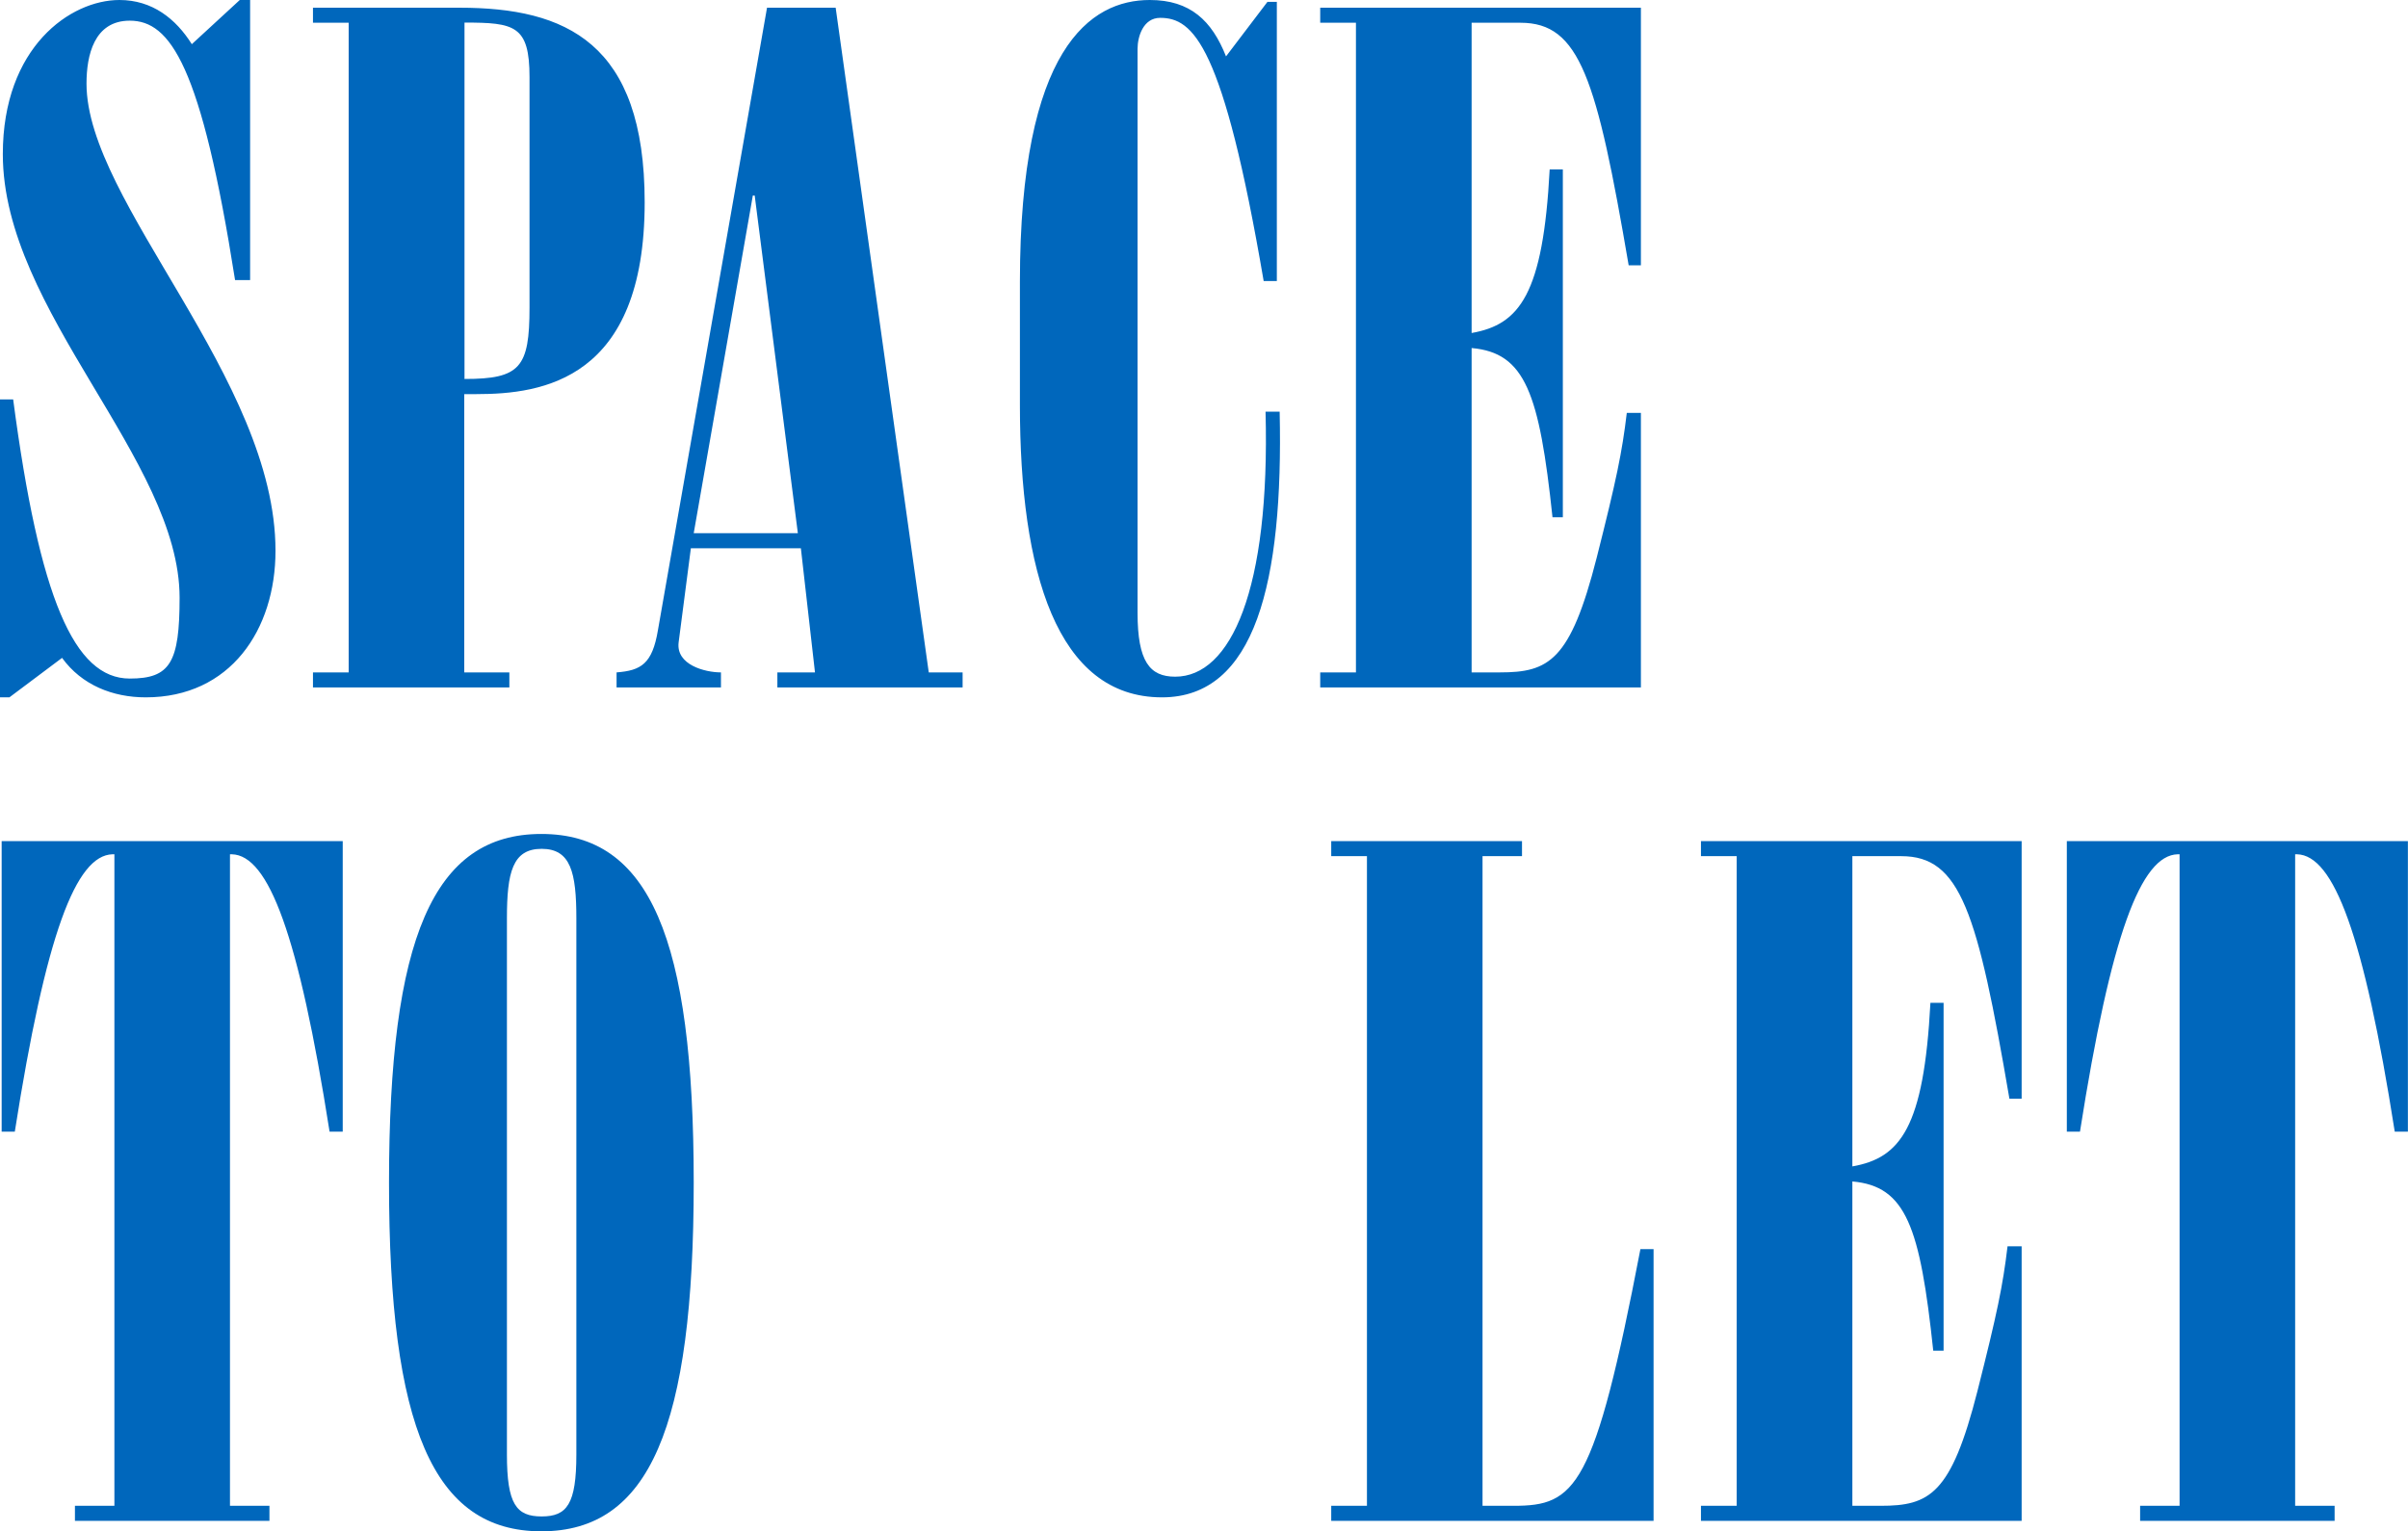 <?xml version="1.0" encoding="UTF-8"?>
<svg width="4650px" height="2958px" viewBox="0 0 4650 2958" version="1.1" xmlns="http://www.w3.org/2000/svg" xmlns:xlink="http://www.w3.org/1999/xlink">
    <!-- Generator: Sketch 49.2 (51160) - http://www.bohemiancoding.com/sketch -->
    <title>SPACE TO LET</title>
    <desc>Created with Sketch.</desc>
    <defs></defs>
    <g id="Page-1" stroke="none" stroke-width="1" fill="none" fill-rule="evenodd">
        <path d="M0,1347.06 L0,771.564 L25.42,771.564 C76.261,1156.439 143.444,1310.752 250.573,1310.752 C328.651,1310.752 346.808,1279.889 346.808,1154.623 C346.808,887.753 5.447,600.912 5.447,297.733 C5.447,90.772 136.181,0 230.6,0 C294.151,0 339.545,36.309 370.413,85.326 L463.016,0 L482.989,0 L482.989,541.003 L453.937,541.003 C388.57,125.266 328.651,39.94 250.573,39.94 C181.575,39.94 167.049,107.111 167.049,161.575 C167.049,390.321 532.014,731.624 532.014,1063.851 C532.014,1216.348 444.858,1347.06 281.441,1347.06 C217.89,1347.06 157.97,1323.46 119.839,1270.812 L18.157,1347.06 L0,1347.06 Z M896.976,43.625 L896.976,732.052 C1004.335,732.052 1022.532,710.255 1022.532,594.003 L1022.532,148.978 C1022.532,49.074 993.417,43.625 896.976,43.625 Z M983.615,1327.908 L604.368,1327.908 L604.368,1298.851 L673.322,1298.851 L673.322,43.953 L604.368,43.953 L604.368,14.896 L887.442,14.896 C1092.489,14.896 1244.914,82.091 1244.914,390.821 C1244.914,734.056 1047.125,761.297 920.105,761.297 L896.515,761.297 L896.515,1298.851 L983.615,1298.851 L983.615,1327.908 Z M1392.201,1327.908 L1190.648,1327.908 L1190.648,1298.851 C1237.859,1295.219 1259.648,1282.506 1270.543,1217.128 L1481.174,14.896 L1613.727,14.896 L1793.49,1298.851 L1858.858,1298.851 L1858.858,1327.908 L1501.148,1327.908 L1501.148,1298.851 L1573.78,1298.851 L1546.543,1059.131 L1334.095,1059.131 L1310.49,1240.737 C1305.043,1284.322 1361.332,1298.851 1392.201,1298.851 L1392.201,1327.908 Z M1339.612,1029.98 L1540.714,1029.98 L1457.374,377.73 L1453.751,377.73 L1339.612,1029.98 Z M2465.658,3.631 L2465.658,542.818 L2440.215,542.818 C2362.068,85.326 2303.912,34.493 2240.305,34.493 C2207.592,34.493 2196.688,70.802 2196.688,94.403 L2196.688,1183.67 C2196.688,1278.074 2220.314,1307.121 2269.382,1307.121 C2376.607,1307.121 2452.936,1140.1 2443.849,795.165 L2471.11,795.165 C2478.379,1125.576 2423.858,1347.06 2243.939,1347.06 C2040.394,1347.06 1969.517,1103.791 1969.517,782.457 L1969.517,544.634 C1969.517,92.588 2105.82,0 2220.314,0 C2298.46,0 2340.26,39.94 2367.52,108.927 L2447.484,3.631 L2465.658,3.631 Z M3168.678,1327.908 L2549.413,1327.908 L2549.413,1298.851 L2618.422,1298.851 L2618.422,43.953 L2549.413,43.953 L2549.413,14.896 L3168.678,14.896 L3168.678,512.497 L3145.069,512.497 C3083.324,151.101 3050.636,43.953 2936.226,43.953 L2841.793,43.953 L2841.793,643.253 C2934.41,626.909 2979.811,568.795 2992.523,327.259 L3017.948,327.259 L3017.948,999.201 L2997.971,999.201 C2972.547,759.481 2945.307,681.39 2841.793,672.31 L2841.793,1298.851 L2896.274,1298.851 C2990.707,1298.851 3032.476,1277.058 3083.324,1077.292 C3121.461,926.559 3132.357,873.893 3141.437,797.618 L3168.678,797.618 L3168.678,1327.908 Z M3.192,2185.935 L3.192,1624.772 L661.826,1624.772 L661.826,2185.935 L636.424,2185.935 C576.548,1804.562 518.487,1652.013 447.725,1650.197 L444.096,1650.197 L444.096,2908.726 L520.301,2908.726 L520.301,2937.783 L144.717,2937.783 L144.717,2908.726 L220.922,2908.726 L220.922,1650.197 L217.293,1650.197 C146.531,1652.013 88.47,1804.562 28.594,2185.935 L3.192,2185.935 Z M1112.974,2809.393 L1112.974,1774.078 C1112.974,1685.077 1102.104,1639.668 1045.94,1639.668 C989.777,1639.668 978.906,1685.077 978.906,1774.078 L978.906,2809.393 C978.906,2905.659 997.024,2929.271 1045.94,2929.271 C1094.857,2929.271 1112.974,2905.659 1112.974,2809.393 Z M1045.408,1610.94 C1254.257,1610.94 1339.612,1812.454 1339.612,2284.47 C1339.612,2756.486 1254.257,2958 1045.408,2958 C836.56,2958 751.204,2756.486 751.204,2284.47 C751.204,1812.454 836.56,1610.94 1045.408,1610.94 Z M3193.15,2937.783 L2570.694,2937.783 L2570.694,2908.726 L2639.654,2908.726 L2639.654,1653.829 L2570.694,1653.829 L2570.694,1624.772 L2939.086,1624.772 L2939.086,1653.829 L2862.867,1653.829 L2862.867,2908.726 L2922.754,2908.726 C3042.527,2908.726 3078.822,2876.037 3167.744,2412.942 L3193.15,2412.942 L3193.15,2937.783 Z M3903.922,2937.783 L3284.657,2937.783 L3284.657,2908.726 L3353.666,2908.726 L3353.666,1653.829 L3284.657,1653.829 L3284.657,1624.772 L3903.922,1624.772 L3903.922,2122.372 L3880.313,2122.372 C3818.568,1760.976 3785.88,1653.829 3671.47,1653.829 L3577.037,1653.829 L3577.037,2253.129 C3669.654,2236.784 3715.055,2178.67 3727.767,1937.134 L3753.191,1937.134 L3753.191,2609.077 L3733.215,2609.077 C3707.791,2369.357 3680.55,2291.266 3577.037,2282.186 L3577.037,2908.726 L3631.518,2908.726 C3725.951,2908.726 3767.72,2886.934 3818.568,2687.167 C3856.705,2536.434 3867.601,2483.768 3876.681,2407.494 L3903.922,2407.494 L3903.922,2937.783 Z M3991.172,2185.935 L3991.172,1624.772 L4649.806,1624.772 L4649.806,2185.935 L4624.404,2185.935 C4564.528,1804.562 4506.467,1652.013 4435.704,1650.197 L4432.076,1650.197 L4432.076,2908.726 L4508.281,2908.726 L4508.281,2937.783 L4132.697,2937.783 L4132.697,2908.726 L4208.902,2908.726 L4208.902,1650.197 L4205.273,1650.197 C4134.511,1652.013 4076.45,1804.562 4016.574,2185.935 L3991.172,2185.935 Z" id="SPACE-TO-LET" fill="#0067BC" transform="translate(2324.903, 1479) rotate(-360) translate(-2324.903, -1479) "></path>
    </g>
</svg>